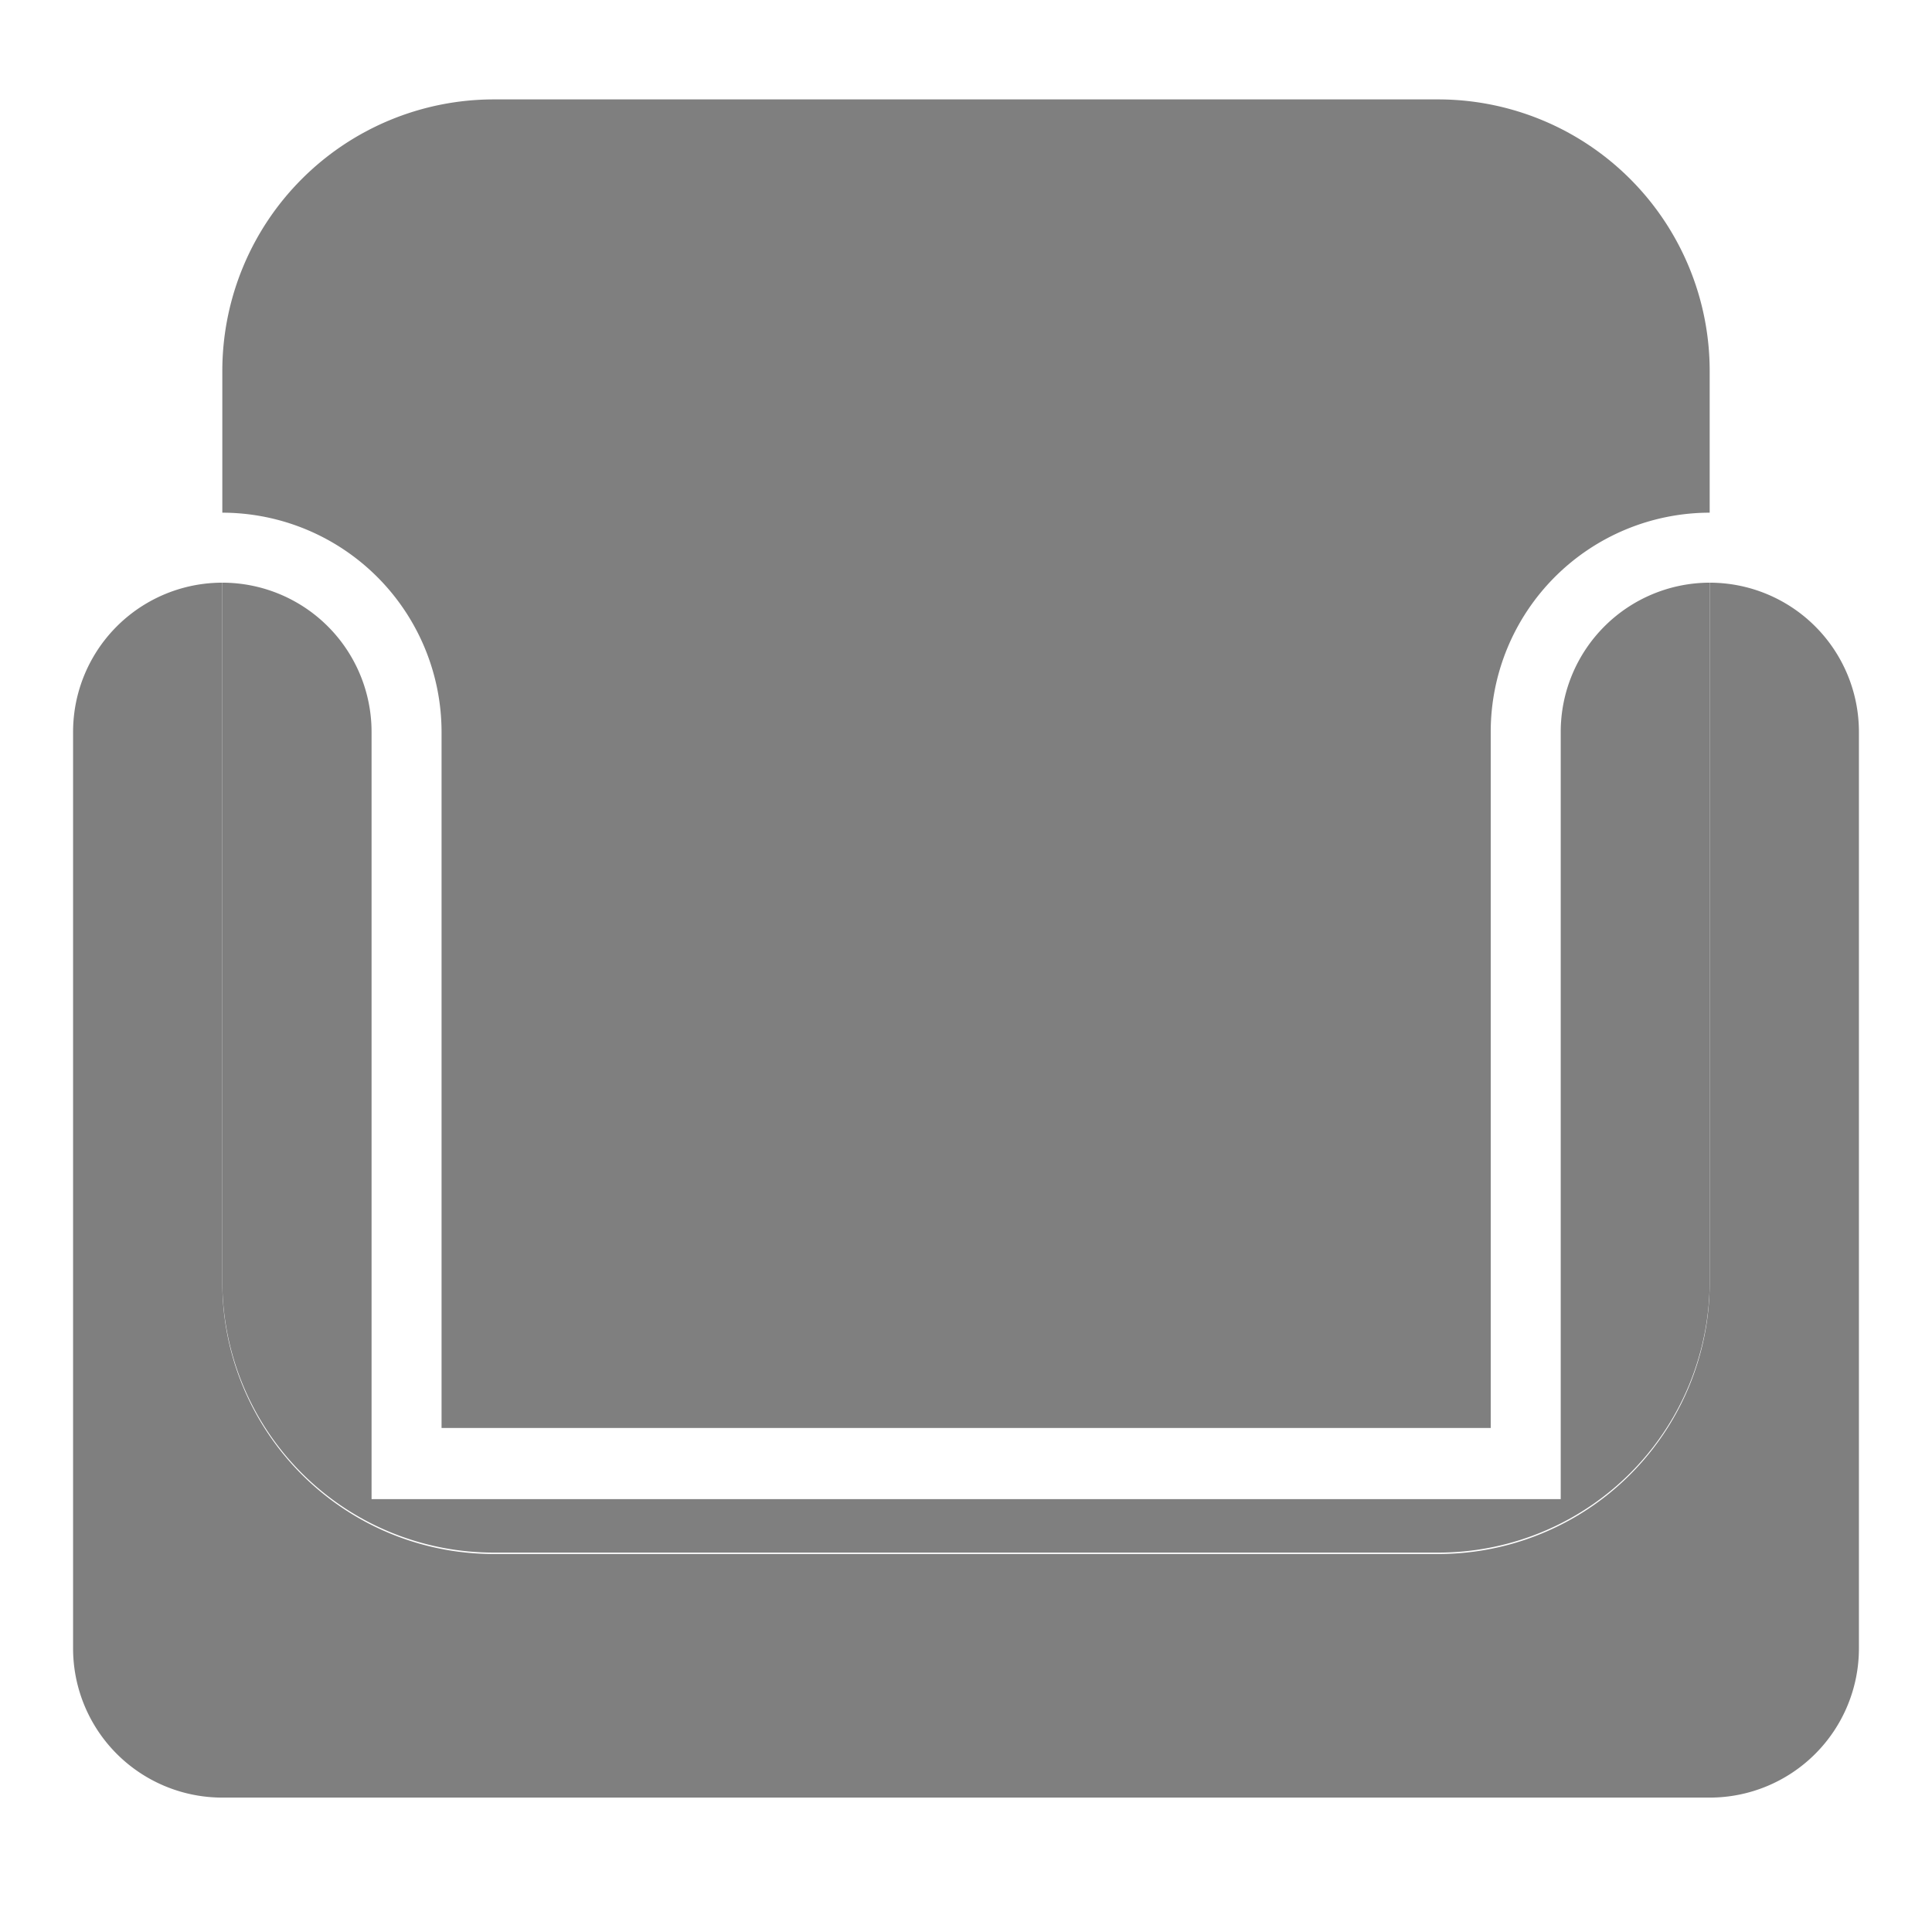 <svg id="Слой_1" data-name="Слой 1" xmlns="http://www.w3.org/2000/svg" viewBox="0 0 69 69"><defs><style>.cls-1{fill:#7f7f7f;}</style></defs><path class="cls-1" d="M15.77,26.14V51H53.24V26.14a7.83,7.83,0,0,1,7.82-7.83V13.25a9.7,9.7,0,0,0-9.7-9.7H17.64a9.7,9.7,0,0,0-9.7,9.7v5.06h0A7.84,7.84,0,0,1,15.77,26.14Z"/><path class="cls-1" d="M2.61,26.14V58.87A5.33,5.33,0,0,0,7.94,64.2H61.06a5.33,5.33,0,0,0,5.33-5.33V26.14a5.33,5.33,0,0,0-5.33-5.33h0v25a9.69,9.69,0,0,1-9.7,9.69H17.64a9.69,9.69,0,0,1-9.7-9.69V20.81A5.33,5.33,0,0,0,2.61,26.14Z"/><path class="cls-1" d="M17.64,55.45H51.36a9.69,9.69,0,0,0,9.7-9.69V20.81a5.33,5.33,0,0,0-5.32,5.33v27.4H13.27V26.14a5.33,5.33,0,0,0-5.33-5.33h0v25A9.69,9.69,0,0,0,17.64,55.45Z"/></svg>